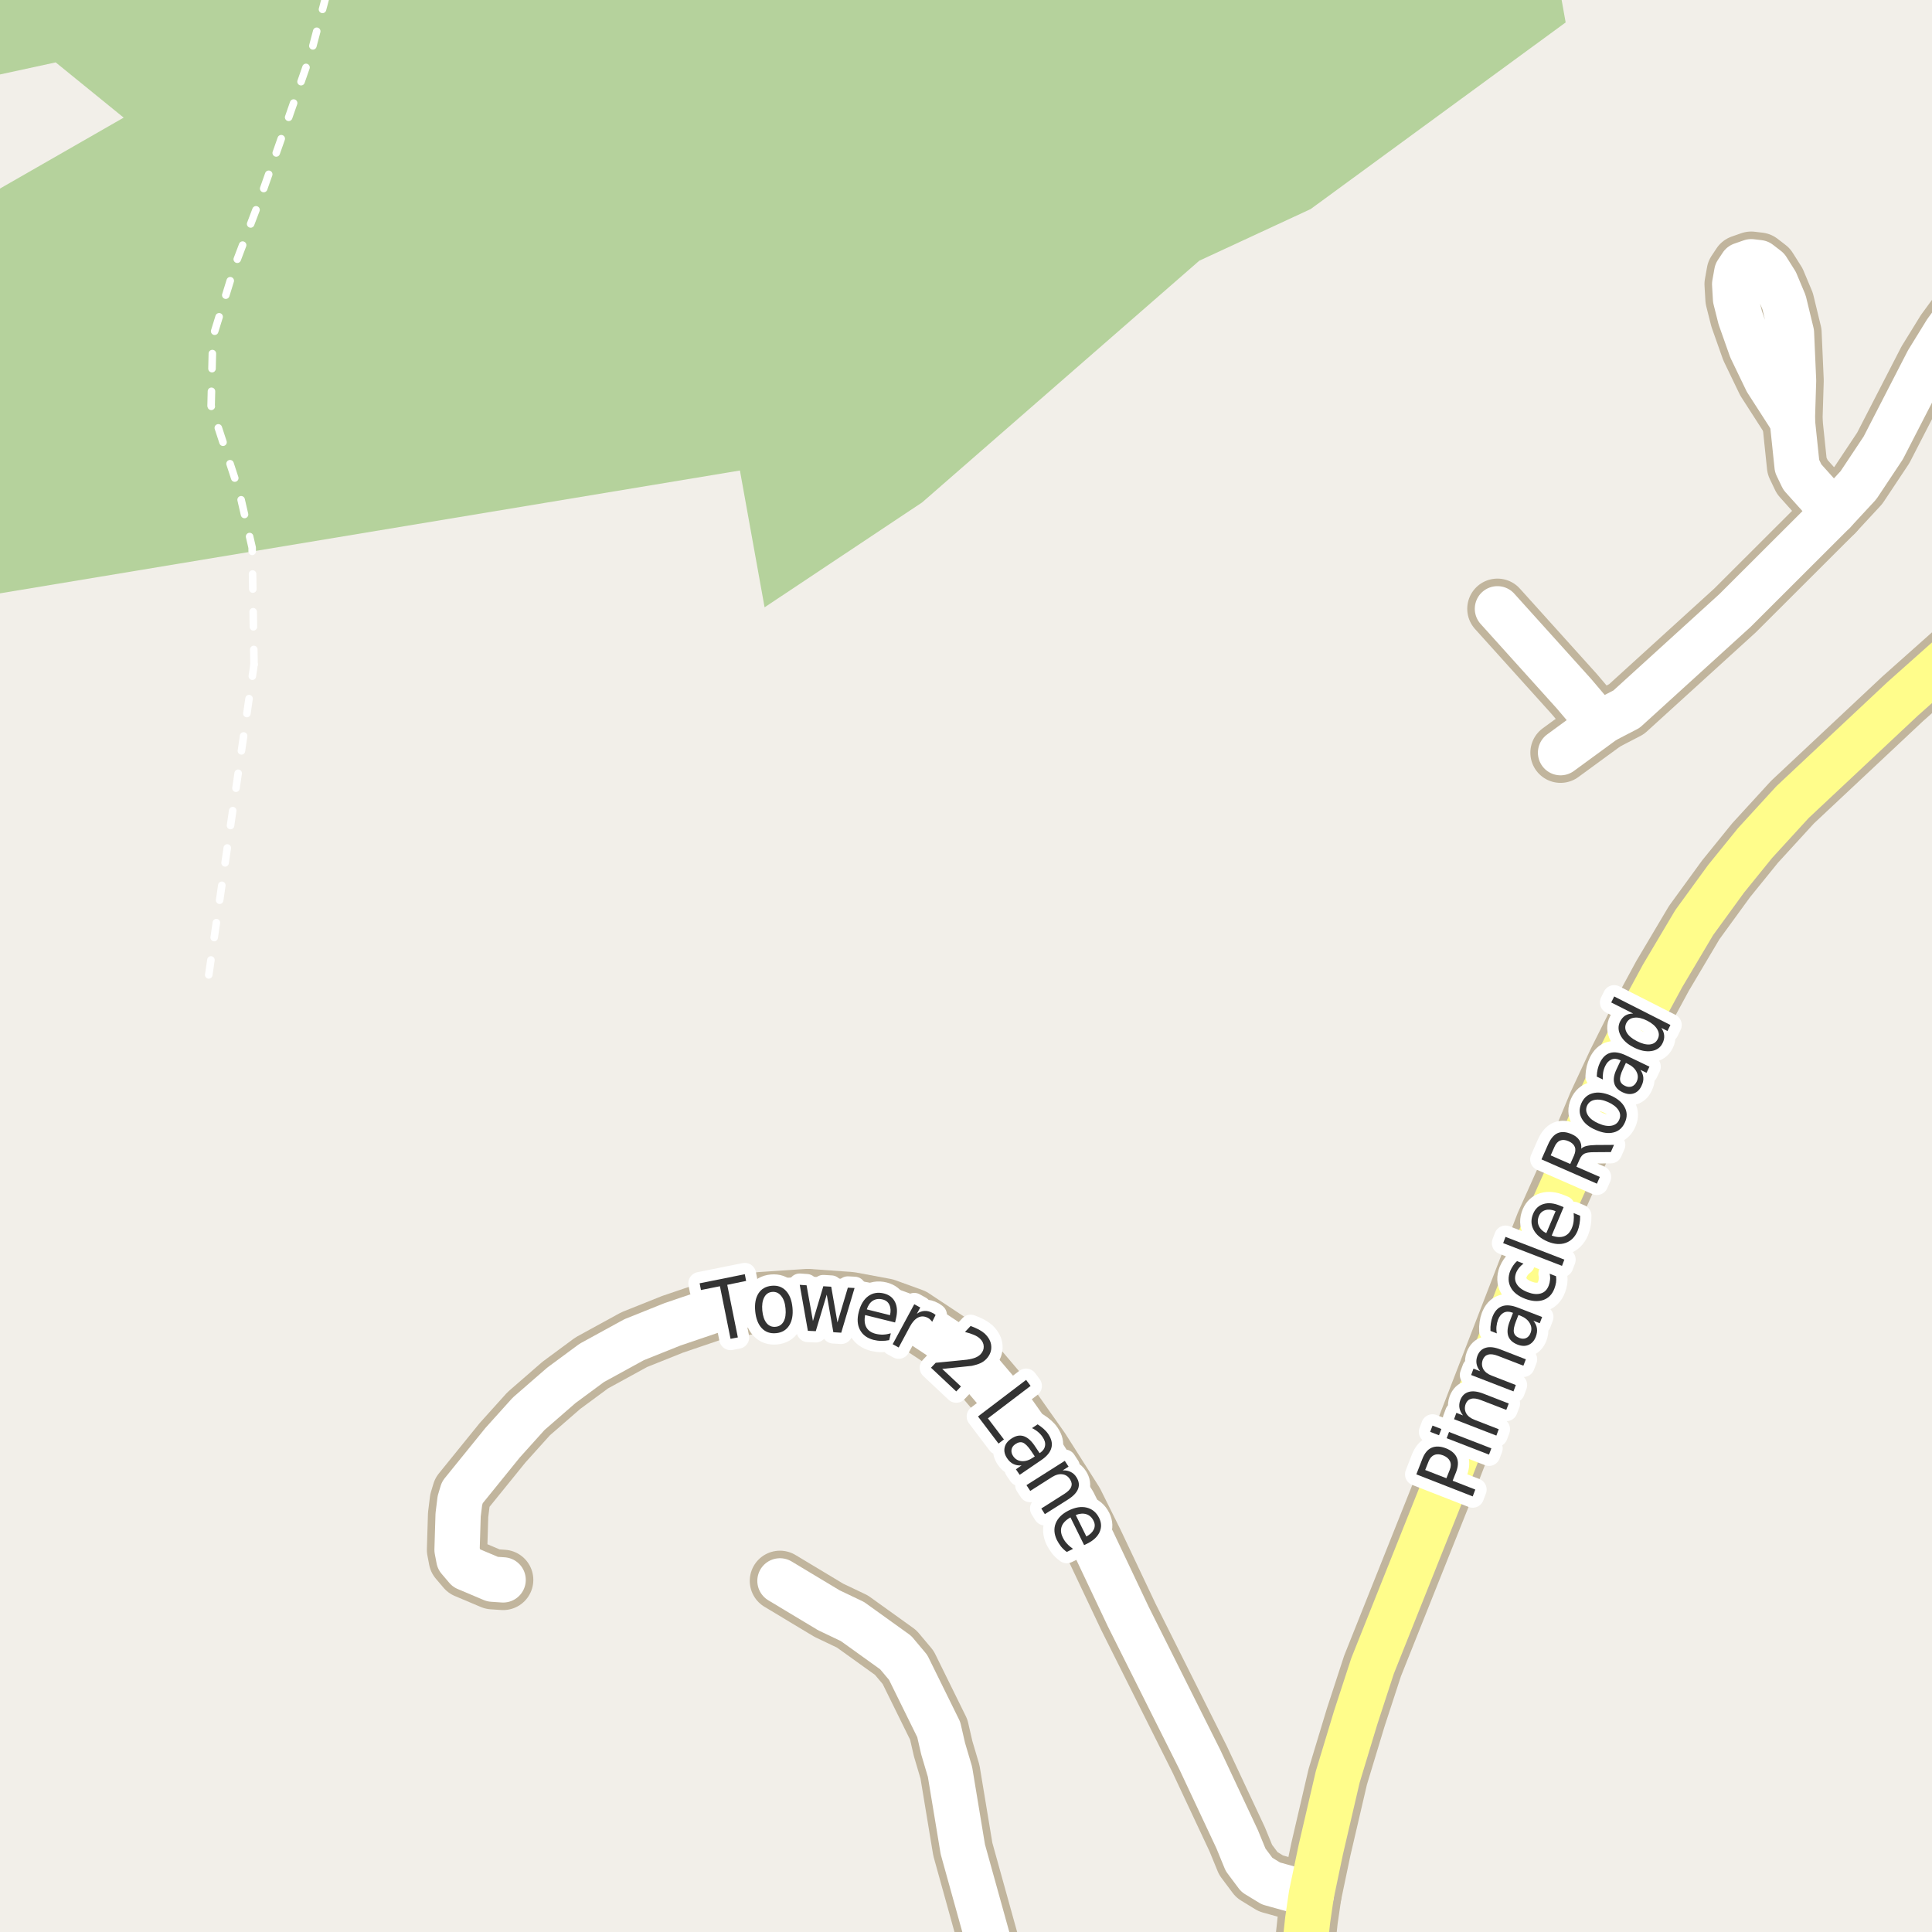<?xml version="1.0" encoding="UTF-8"?>
<svg xmlns="http://www.w3.org/2000/svg" xmlns:xlink="http://www.w3.org/1999/xlink" width="256pt" height="256pt" viewBox="0 0 256 256" version="1.1">
<g id="surface2">
<rect x="0" y="0" width="256" height="256" style="fill:rgb(94.902%,93.725%,91.373%);fill-opacity:1;stroke:none;"/>
<path style=" stroke:none;fill-rule:evenodd;fill:rgb(70.98%,82.353%,61.176%);fill-opacity:1;" d="M -4 -4 L -4 8.051 L -2.449 10.395 L 7.379 8.266 L 16.387 15.586 L -4 27.277 L -4 79.285 L 98.043 62.344 L 101.312 80.473 L 122.191 66.57 L 158.914 34.543 L 173.668 27.703 L 207.457 2.973 L 206.211 -4 L 260 -4 Z M -4 -4 "/>
<path style="fill:none;stroke-width:1;stroke-linecap:round;stroke-linejoin:round;stroke:rgb(100%,100%,100%);stroke-opacity:1;stroke-dasharray:2,3;stroke-miterlimit:10;" d="M 27.66 129.18 L 33.66 88.055 "/>
<path style="fill:none;stroke-width:1;stroke-linecap:round;stroke-linejoin:round;stroke:rgb(100%,100%,100%);stroke-opacity:1;stroke-dasharray:2,3;stroke-miterlimit:10;" d="M 33.66 88.055 L 33.41 72.555 L 31.723 65.238 L 27.973 53.773 L 28.191 44.711 L 31.16 35.086 L 34.254 26.93 L 37.129 18.77 L 41.191 7.082 L 43.59 -2 "/>
<path style="fill:none;stroke-width:8;stroke-linecap:round;stroke-linejoin:round;stroke:rgb(75.686%,70.98%,61.569%);stroke-opacity:1;stroke-miterlimit:10;" d="M 242.969 67.84 L 238.82 63.215 L 238.121 61.758 L 237.492 55.742 "/>
<path style="fill:none;stroke-width:8;stroke-linecap:round;stroke-linejoin:round;stroke:rgb(75.686%,70.98%,61.569%);stroke-opacity:1;stroke-miterlimit:10;" d="M 212.586 95.488 L 210.859 94.633 L 208.578 91.941 L 198.418 80.668 "/>
<path style="fill:none;stroke-width:8;stroke-linecap:round;stroke-linejoin:round;stroke:rgb(75.686%,70.98%,61.569%);stroke-opacity:1;stroke-miterlimit:10;" d="M 234.09 50.453 L 237.492 55.742 L 237.656 50.422 L 237.379 44.117 L 236.398 40.062 L 235.281 37.402 L 234.16 35.629 L 233.09 34.805 L 232.043 34.68 L 230.781 35.121 L 230.129 36.105 L 229.852 37.656 L 229.969 39.621 L 230.598 42.121 L 232.043 46.207 L 234.09 50.453 "/>
<path style="fill:none;stroke-width:8;stroke-linecap:round;stroke-linejoin:round;stroke:rgb(75.686%,70.98%,61.569%);stroke-opacity:1;stroke-miterlimit:10;" d="M 206.781 99.734 L 212.586 95.488 L 215.52 93.969 L 229.898 80.891 L 242.969 67.84 L 246.254 64.293 L 249.539 59.352 L 255.438 47.887 L 257.859 43.961 L 264 35.586 "/>
<path style="fill:none;stroke-width:8;stroke-linecap:round;stroke-linejoin:round;stroke:rgb(75.686%,70.98%,61.569%);stroke-opacity:1;stroke-miterlimit:10;" d="M 173.762 251.055 L 168.402 249.566 L 166.539 248.426 L 165.047 246.43 L 163.93 243.707 L 158.969 233.129 L 149.508 214.223 L 144.848 204.375 L 142.234 199.117 L 137.809 192.148 L 133.566 186.133 L 129.492 181.348 L 126.648 178.531 L 120.867 174.699 L 117.281 173.398 L 112.691 172.543 L 107.004 172.133 L 100.828 172.543 L 94.305 173.715 L 89.086 175.488 L 84.027 177.516 L 78.414 180.59 L 74.383 183.566 L 70.047 187.336 L 66.598 191.168 L 61.262 197.754 L 60.938 198.832 L 60.703 200.73 L 60.562 205.355 L 60.797 206.59 L 61.82 207.793 L 65.27 209.25 L 66.668 209.344 "/>
<path style="fill:none;stroke-width:8;stroke-linecap:round;stroke-linejoin:round;stroke:rgb(75.686%,70.98%,61.569%);stroke-opacity:1;stroke-miterlimit:10;" d="M 131.957 264 L 131.984 261.633 L 131.449 258.973 L 127.578 245.035 L 125.879 234.777 L 124.969 231.703 L 124.387 229.172 L 120.332 220.938 L 118.68 218.973 L 112.945 214.855 L 109.824 213.367 L 103.348 209.473 "/>
<path style="fill:none;stroke-width:8;stroke-linecap:round;stroke-linejoin:round;stroke:rgb(75.686%,70.98%,61.569%);stroke-opacity:1;stroke-miterlimit:10;" d="M 172.387 264 L 172.785 258.938 L 173.273 254.41 L 173.762 251.055 L 175.023 245.035 L 177.258 235.441 L 179.637 227.586 L 181.871 220.746 L 191.707 196.105 L 204.801 162.254 L 209.648 151.422 L 211.77 146.32 L 214.355 140.781 L 217.57 134.352 L 220.297 129.316 L 224.492 122.25 L 228.707 116.457 L 232.555 111.707 L 237.516 106.289 L 252.105 92.609 L 264 82.02 "/>
<path style="fill:none;stroke-width:6;stroke-linecap:round;stroke-linejoin:round;stroke:rgb(100%,100%,100%);stroke-opacity:1;stroke-miterlimit:10;" d="M 242.969 67.84 L 238.82 63.215 L 238.121 61.758 L 237.492 55.742 "/>
<path style="fill:none;stroke-width:6;stroke-linecap:round;stroke-linejoin:round;stroke:rgb(100%,100%,100%);stroke-opacity:1;stroke-miterlimit:10;" d="M 212.586 95.488 L 210.859 94.633 L 208.578 91.941 L 198.418 80.668 "/>
<path style="fill:none;stroke-width:6;stroke-linecap:round;stroke-linejoin:round;stroke:rgb(100%,100%,100%);stroke-opacity:1;stroke-miterlimit:10;" d="M 234.09 50.453 L 237.492 55.742 L 237.656 50.422 L 237.379 44.117 L 236.398 40.062 L 235.281 37.402 L 234.16 35.629 L 233.09 34.805 L 232.043 34.68 L 230.781 35.121 L 230.129 36.105 L 229.852 37.656 L 229.969 39.621 L 230.598 42.121 L 232.043 46.207 L 234.09 50.453 "/>
<path style="fill:none;stroke-width:6;stroke-linecap:round;stroke-linejoin:round;stroke:rgb(100%,100%,100%);stroke-opacity:1;stroke-miterlimit:10;" d="M 206.781 99.734 L 212.586 95.488 L 215.52 93.969 L 229.898 80.891 L 242.969 67.84 L 246.254 64.293 L 249.539 59.352 L 255.438 47.887 L 257.859 43.961 L 264 35.586 "/>
<path style="fill:none;stroke-width:6;stroke-linecap:round;stroke-linejoin:round;stroke:rgb(100%,100%,100%);stroke-opacity:1;stroke-miterlimit:10;" d="M 173.762 251.055 L 168.402 249.566 L 166.539 248.426 L 165.047 246.43 L 163.93 243.707 L 158.969 233.129 L 149.508 214.223 L 144.848 204.375 L 142.234 199.117 L 137.809 192.148 L 133.566 186.133 L 129.492 181.348 L 126.648 178.531 L 120.867 174.699 L 117.281 173.398 L 112.691 172.543 L 107.004 172.133 L 100.828 172.543 L 94.305 173.715 L 89.086 175.488 L 84.027 177.516 L 78.414 180.59 L 74.383 183.566 L 70.047 187.336 L 66.598 191.168 L 61.262 197.754 L 60.938 198.832 L 60.703 200.73 L 60.562 205.355 L 60.797 206.59 L 61.82 207.793 L 65.27 209.25 L 66.668 209.344 "/>
<path style="fill:none;stroke-width:6;stroke-linecap:round;stroke-linejoin:round;stroke:rgb(100%,100%,100%);stroke-opacity:1;stroke-miterlimit:10;" d="M 131.957 264 L 131.984 261.633 L 131.449 258.973 L 127.578 245.035 L 125.879 234.777 L 124.969 231.703 L 124.387 229.172 L 120.332 220.938 L 118.68 218.973 L 112.945 214.855 L 109.824 213.367 L 103.348 209.473 "/>
<path style="fill:none;stroke-width:6;stroke-linecap:round;stroke-linejoin:round;stroke:rgb(100%,99.216%,54.51%);stroke-opacity:1;stroke-miterlimit:10;" d="M 172.387 264 L 172.785 258.938 L 173.273 254.41 L 173.762 251.055 L 175.023 245.035 L 177.258 235.441 L 179.637 227.586 L 181.871 220.746 L 191.707 196.105 L 204.801 162.254 L 209.648 151.422 L 211.77 146.32 L 214.355 140.781 L 217.57 134.352 L 220.297 129.316 L 224.492 122.25 L 228.707 116.457 L 232.555 111.707 L 237.516 106.289 L 252.105 92.609 L 264 82.02 "/>
<path style="fill:none;stroke-width:3;stroke-linecap:round;stroke-linejoin:round;stroke:rgb(100%,100%,100%);stroke-opacity:1;stroke-miterlimit:10;" d="M 188.844 194.781 L 191.656 195.875 L 192.109 194.734 C 192.277 194.309 192.281 193.934 192.125 193.609 C 191.969 193.277 191.668 193.023 191.219 192.844 C 190.773 192.668 190.383 192.652 190.047 192.797 C 189.715 192.934 189.465 193.215 189.297 193.641 Z M 187.672 195.359 L 188.469 193.312 C 188.762 192.555 189.172 192.059 189.703 191.828 C 190.234 191.602 190.867 191.625 191.594 191.906 C 192.324 192.199 192.805 192.609 193.031 193.141 C 193.262 193.664 193.23 194.305 192.938 195.062 L 192.484 196.203 L 195.484 197.375 L 195.141 198.281 Z M 191.691 190.57 L 192.004 189.742 L 197.613 191.914 L 197.301 192.742 Z M 189.504 189.727 L 189.816 188.898 L 190.988 189.352 L 190.676 190.18 Z M 196.543 184.66 L 199.918 185.973 L 199.59 186.816 L 196.23 185.52 C 195.699 185.312 195.27 185.254 194.934 185.348 C 194.602 185.434 194.363 185.656 194.215 186.02 C 194.051 186.469 194.07 186.887 194.277 187.27 C 194.488 187.645 194.867 187.938 195.418 188.145 L 198.59 189.379 L 198.277 190.223 L 192.668 188.051 L 192.98 187.207 L 193.855 187.551 C 193.598 187.219 193.441 186.891 193.387 186.566 C 193.324 186.234 193.363 185.887 193.496 185.52 C 193.715 184.949 194.086 184.59 194.605 184.441 C 195.117 184.285 195.762 184.359 196.543 184.66 Z M 198.809 178.805 L 202.184 180.117 L 201.855 180.961 L 198.496 179.664 C 197.965 179.457 197.535 179.398 197.199 179.492 C 196.867 179.578 196.629 179.801 196.48 180.164 C 196.316 180.613 196.336 181.031 196.543 181.414 C 196.754 181.789 197.133 182.082 197.684 182.289 L 200.855 183.523 L 200.543 184.367 L 194.934 182.195 L 195.246 181.352 L 196.121 181.695 C 195.863 181.363 195.707 181.035 195.652 180.711 C 195.59 180.379 195.629 180.031 195.762 179.664 C 195.98 179.094 196.352 178.734 196.871 178.586 C 197.383 178.43 198.027 178.504 198.809 178.805 Z M 200.871 175.086 C 200.613 175.754 200.523 176.25 200.605 176.57 C 200.68 176.895 200.918 177.133 201.324 177.289 C 201.648 177.414 201.945 177.422 202.215 177.305 C 202.484 177.18 202.684 176.953 202.809 176.617 C 202.984 176.16 202.941 175.723 202.684 175.305 C 202.434 174.879 202.012 174.551 201.418 174.32 L 201.199 174.242 Z M 201.137 173.273 L 204.34 174.508 L 204.027 175.336 L 203.184 175.008 C 203.453 175.344 203.609 175.68 203.652 176.023 C 203.703 176.367 203.652 176.742 203.496 177.148 C 203.285 177.672 202.965 178.023 202.527 178.211 C 202.102 178.391 201.617 178.375 201.074 178.164 C 200.441 177.914 200.035 177.539 199.855 177.039 C 199.68 176.531 199.738 175.895 200.027 175.133 L 200.48 173.961 L 200.402 173.93 C 199.977 173.766 199.598 173.766 199.262 173.93 C 198.93 174.098 198.676 174.41 198.496 174.867 C 198.395 175.148 198.324 175.445 198.293 175.758 C 198.262 176.062 198.277 176.367 198.34 176.68 L 197.496 176.352 C 197.477 175.988 197.492 175.656 197.543 175.352 C 197.586 175.039 197.66 174.75 197.762 174.477 C 198.043 173.75 198.465 173.285 199.027 173.086 C 199.582 172.879 200.285 172.941 201.137 173.273 Z M 201.012 167.105 L 201.871 167.434 C 201.645 167.602 201.445 167.789 201.277 167.996 C 201.113 168.207 200.98 168.43 200.887 168.668 C 200.68 169.223 200.711 169.715 200.98 170.152 C 201.242 170.59 201.715 170.945 202.402 171.215 C 203.082 171.477 203.668 171.535 204.168 171.387 C 204.66 171.242 205.004 170.895 205.215 170.34 C 205.309 170.102 205.363 169.852 205.387 169.59 C 205.418 169.332 205.402 169.059 205.34 168.777 L 206.184 169.105 C 206.223 169.379 206.223 169.652 206.184 169.934 C 206.141 170.207 206.066 170.477 205.965 170.746 C 205.672 171.52 205.176 172.023 204.48 172.262 C 203.785 172.492 202.98 172.434 202.074 172.09 C 201.16 171.738 200.527 171.238 200.184 170.59 C 199.832 169.934 199.805 169.211 200.105 168.418 C 200.211 168.168 200.34 167.93 200.496 167.699 C 200.645 167.473 200.816 167.273 201.012 167.105 Z M 199.176 164.719 L 199.488 163.891 L 207.285 166.906 L 206.973 167.734 Z M 206.734 159.766 L 207.188 159.953 L 205.609 163.719 C 206.246 163.949 206.793 163.98 207.25 163.812 C 207.695 163.648 208.035 163.293 208.266 162.75 C 208.398 162.438 208.484 162.121 208.516 161.797 C 208.555 161.465 208.555 161.109 208.516 160.734 L 209.375 161.094 C 209.383 161.461 209.359 161.812 209.297 162.156 C 209.242 162.492 209.156 162.812 209.031 163.125 C 208.688 163.918 208.164 164.438 207.469 164.688 C 206.762 164.938 205.965 164.883 205.078 164.516 C 204.172 164.133 203.547 163.605 203.203 162.938 C 202.852 162.273 202.836 161.562 203.156 160.812 C 203.438 160.148 203.902 159.719 204.547 159.531 C 205.184 159.344 205.914 159.422 206.734 159.766 Z M 206.125 160.484 C 205.625 160.277 205.18 160.23 204.781 160.344 C 204.375 160.461 204.09 160.715 203.922 161.109 C 203.727 161.57 203.715 162 203.891 162.406 C 204.059 162.812 204.391 163.148 204.891 163.406 Z M 209.52 152.203 C 209.688 152.039 209.926 151.918 210.238 151.844 C 210.551 151.773 210.957 151.73 211.457 151.719 L 213.863 151.703 L 213.441 152.656 L 211.176 152.672 C 210.594 152.672 210.176 152.742 209.926 152.875 C 209.676 153.012 209.473 153.258 209.316 153.609 L 208.879 154.594 L 211.988 155.953 L 211.598 156.844 L 204.254 153.625 L 205.145 151.609 C 205.48 150.852 205.902 150.359 206.41 150.141 C 206.922 149.922 207.535 149.969 208.254 150.281 C 208.715 150.48 209.051 150.746 209.27 151.078 C 209.488 151.402 209.574 151.777 209.52 152.203 Z M 205.473 153.094 L 208.066 154.234 L 208.566 153.109 C 208.754 152.672 208.793 152.297 208.676 151.984 C 208.551 151.664 208.277 151.406 207.848 151.219 C 207.422 151.031 207.051 151 206.738 151.125 C 206.418 151.25 206.16 151.531 205.973 151.969 Z M 210.289 146.52 C 210.102 146.957 210.148 147.391 210.43 147.816 C 210.703 148.234 211.164 148.582 211.82 148.863 C 212.477 149.156 213.051 149.254 213.539 149.16 C 214.027 149.066 214.367 148.801 214.555 148.363 C 214.75 147.926 214.715 147.5 214.445 147.082 C 214.172 146.668 213.711 146.312 213.055 146.02 C 212.398 145.738 211.828 145.645 211.336 145.738 C 210.836 145.824 210.488 146.082 210.289 146.52 Z M 209.539 146.191 C 209.852 145.484 210.352 145.043 211.039 144.863 C 211.727 144.676 212.523 144.777 213.43 145.16 C 214.324 145.559 214.938 146.074 215.273 146.707 C 215.617 147.332 215.633 148 215.32 148.707 C 215.008 149.426 214.508 149.875 213.82 150.051 C 213.133 150.23 212.344 150.121 211.445 149.723 C 210.539 149.34 209.922 148.832 209.586 148.207 C 209.242 147.582 209.227 146.91 209.539 146.191 Z M 215.062 141.637 C 214.75 142.293 214.621 142.789 214.672 143.121 C 214.715 143.445 214.934 143.699 215.328 143.887 C 215.641 144.035 215.938 144.059 216.219 143.965 C 216.488 143.863 216.703 143.652 216.859 143.34 C 217.078 142.883 217.07 142.441 216.844 142.012 C 216.625 141.574 216.23 141.223 215.656 140.949 L 215.438 140.84 Z M 215.469 139.855 L 218.562 141.34 L 218.172 142.152 L 217.359 141.762 C 217.598 142.105 217.727 142.449 217.75 142.793 C 217.781 143.137 217.695 143.508 217.5 143.902 C 217.27 144.402 216.926 144.73 216.469 144.887 C 216.012 145.035 215.523 144.98 215 144.73 C 214.387 144.441 214.016 144.035 213.891 143.512 C 213.758 142.992 213.867 142.367 214.219 141.637 L 214.75 140.512 L 214.656 140.465 C 214.25 140.27 213.875 140.242 213.531 140.387 C 213.188 140.523 212.914 140.809 212.703 141.246 C 212.57 141.52 212.477 141.809 212.422 142.121 C 212.371 142.426 212.359 142.73 212.391 143.043 L 211.578 142.652 C 211.59 142.277 211.633 141.945 211.703 141.652 C 211.777 141.352 211.875 141.07 212 140.809 C 212.344 140.102 212.805 139.668 213.375 139.512 C 213.938 139.348 214.637 139.461 215.469 139.855 Z M 216.402 134.301 L 213.496 132.832 L 213.887 132.035 L 221.34 135.816 L 220.949 136.613 L 220.137 136.207 C 220.363 136.543 220.488 136.875 220.512 137.207 C 220.543 137.543 220.469 137.887 220.293 138.238 C 220 138.824 219.504 139.168 218.809 139.27 C 218.102 139.375 217.324 139.215 216.48 138.785 C 215.637 138.359 215.055 137.828 214.73 137.191 C 214.398 136.559 214.379 135.949 214.668 135.363 C 214.848 135.012 215.074 134.746 215.355 134.566 C 215.637 134.391 215.988 134.301 216.402 134.301 Z M 216.902 137.957 C 217.551 138.293 218.117 138.438 218.605 138.395 C 219.094 138.344 219.441 138.109 219.652 137.691 C 219.871 137.266 219.855 136.84 219.605 136.41 C 219.363 135.973 218.922 135.59 218.277 135.254 C 217.621 134.922 217.051 134.785 216.559 134.848 C 216.07 134.902 215.715 135.141 215.496 135.566 C 215.289 135.984 215.309 136.406 215.559 136.832 C 215.801 137.25 216.246 137.625 216.902 137.957 Z M 216.902 137.957 "/>
<path style=" stroke:none;fill-rule:evenodd;fill:rgb(20%,20%,20%);fill-opacity:1;" d="M 188.844 194.781 L 191.656 195.875 L 192.109 194.734 C 192.277 194.309 192.281 193.934 192.125 193.609 C 191.969 193.277 191.668 193.023 191.219 192.844 C 190.773 192.668 190.383 192.652 190.047 192.797 C 189.715 192.934 189.465 193.215 189.297 193.641 Z M 187.672 195.359 L 188.469 193.312 C 188.762 192.555 189.172 192.059 189.703 191.828 C 190.234 191.602 190.867 191.625 191.594 191.906 C 192.324 192.199 192.805 192.609 193.031 193.141 C 193.262 193.664 193.23 194.305 192.938 195.062 L 192.484 196.203 L 195.484 197.375 L 195.141 198.281 Z M 191.691 190.57 L 192.004 189.742 L 197.613 191.914 L 197.301 192.742 Z M 189.504 189.727 L 189.816 188.898 L 190.988 189.352 L 190.676 190.18 Z M 196.543 184.66 L 199.918 185.973 L 199.59 186.816 L 196.23 185.52 C 195.699 185.312 195.27 185.254 194.934 185.348 C 194.602 185.434 194.363 185.656 194.215 186.02 C 194.051 186.469 194.07 186.887 194.277 187.27 C 194.488 187.645 194.867 187.938 195.418 188.145 L 198.59 189.379 L 198.277 190.223 L 192.668 188.051 L 192.98 187.207 L 193.855 187.551 C 193.598 187.219 193.441 186.891 193.387 186.566 C 193.324 186.234 193.363 185.887 193.496 185.52 C 193.715 184.949 194.086 184.59 194.605 184.441 C 195.117 184.285 195.762 184.359 196.543 184.66 Z M 198.809 178.805 L 202.184 180.117 L 201.855 180.961 L 198.496 179.664 C 197.965 179.457 197.535 179.398 197.199 179.492 C 196.867 179.578 196.629 179.801 196.48 180.164 C 196.316 180.613 196.336 181.031 196.543 181.414 C 196.754 181.789 197.133 182.082 197.684 182.289 L 200.855 183.523 L 200.543 184.367 L 194.934 182.195 L 195.246 181.352 L 196.121 181.695 C 195.863 181.363 195.707 181.035 195.652 180.711 C 195.59 180.379 195.629 180.031 195.762 179.664 C 195.98 179.094 196.352 178.734 196.871 178.586 C 197.383 178.43 198.027 178.504 198.809 178.805 Z M 200.871 175.086 C 200.613 175.754 200.523 176.25 200.605 176.57 C 200.68 176.895 200.918 177.133 201.324 177.289 C 201.648 177.414 201.945 177.422 202.215 177.305 C 202.484 177.18 202.684 176.953 202.809 176.617 C 202.984 176.16 202.941 175.723 202.684 175.305 C 202.434 174.879 202.012 174.551 201.418 174.32 L 201.199 174.242 Z M 201.137 173.273 L 204.34 174.508 L 204.027 175.336 L 203.184 175.008 C 203.453 175.344 203.609 175.68 203.652 176.023 C 203.703 176.367 203.652 176.742 203.496 177.148 C 203.285 177.672 202.965 178.023 202.527 178.211 C 202.102 178.391 201.617 178.375 201.074 178.164 C 200.441 177.914 200.035 177.539 199.855 177.039 C 199.68 176.531 199.738 175.895 200.027 175.133 L 200.48 173.961 L 200.402 173.93 C 199.977 173.766 199.598 173.766 199.262 173.93 C 198.93 174.098 198.676 174.41 198.496 174.867 C 198.395 175.148 198.324 175.445 198.293 175.758 C 198.262 176.062 198.277 176.367 198.34 176.68 L 197.496 176.352 C 197.477 175.988 197.492 175.656 197.543 175.352 C 197.586 175.039 197.66 174.75 197.762 174.477 C 198.043 173.75 198.465 173.285 199.027 173.086 C 199.582 172.879 200.285 172.941 201.137 173.273 Z M 201.012 167.105 L 201.871 167.434 C 201.645 167.602 201.445 167.789 201.277 167.996 C 201.113 168.207 200.98 168.43 200.887 168.668 C 200.68 169.223 200.711 169.715 200.98 170.152 C 201.242 170.59 201.715 170.945 202.402 171.215 C 203.082 171.477 203.668 171.535 204.168 171.387 C 204.66 171.242 205.004 170.895 205.215 170.34 C 205.309 170.102 205.363 169.852 205.387 169.59 C 205.418 169.332 205.402 169.059 205.34 168.777 L 206.184 169.105 C 206.223 169.379 206.223 169.652 206.184 169.934 C 206.141 170.207 206.066 170.477 205.965 170.746 C 205.672 171.52 205.176 172.023 204.48 172.262 C 203.785 172.492 202.98 172.434 202.074 172.09 C 201.16 171.738 200.527 171.238 200.184 170.59 C 199.832 169.934 199.805 169.211 200.105 168.418 C 200.211 168.168 200.34 167.93 200.496 167.699 C 200.645 167.473 200.816 167.273 201.012 167.105 Z M 199.176 164.719 L 199.488 163.891 L 207.285 166.906 L 206.973 167.734 Z M 206.734 159.766 L 207.188 159.953 L 205.609 163.719 C 206.246 163.949 206.793 163.98 207.25 163.812 C 207.695 163.648 208.035 163.293 208.266 162.75 C 208.398 162.438 208.484 162.121 208.516 161.797 C 208.555 161.465 208.555 161.109 208.516 160.734 L 209.375 161.094 C 209.383 161.461 209.359 161.812 209.297 162.156 C 209.242 162.492 209.156 162.812 209.031 163.125 C 208.688 163.918 208.164 164.438 207.469 164.688 C 206.762 164.938 205.965 164.883 205.078 164.516 C 204.172 164.133 203.547 163.605 203.203 162.938 C 202.852 162.273 202.836 161.562 203.156 160.812 C 203.438 160.148 203.902 159.719 204.547 159.531 C 205.184 159.344 205.914 159.422 206.734 159.766 Z M 206.125 160.484 C 205.625 160.277 205.18 160.23 204.781 160.344 C 204.375 160.461 204.09 160.715 203.922 161.109 C 203.727 161.57 203.715 162 203.891 162.406 C 204.059 162.812 204.391 163.148 204.891 163.406 Z M 209.52 152.203 C 209.688 152.039 209.926 151.918 210.238 151.844 C 210.551 151.773 210.957 151.73 211.457 151.719 L 213.863 151.703 L 213.441 152.656 L 211.176 152.672 C 210.594 152.672 210.176 152.742 209.926 152.875 C 209.676 153.012 209.473 153.258 209.316 153.609 L 208.879 154.594 L 211.988 155.953 L 211.598 156.844 L 204.254 153.625 L 205.145 151.609 C 205.48 150.852 205.902 150.359 206.41 150.141 C 206.922 149.922 207.535 149.969 208.254 150.281 C 208.715 150.48 209.051 150.746 209.27 151.078 C 209.488 151.402 209.574 151.777 209.52 152.203 Z M 205.473 153.094 L 208.066 154.234 L 208.566 153.109 C 208.754 152.672 208.793 152.297 208.676 151.984 C 208.551 151.664 208.277 151.406 207.848 151.219 C 207.422 151.031 207.051 151 206.738 151.125 C 206.418 151.25 206.16 151.531 205.973 151.969 Z M 210.289 146.52 C 210.102 146.957 210.148 147.391 210.43 147.816 C 210.703 148.234 211.164 148.582 211.82 148.863 C 212.477 149.156 213.051 149.254 213.539 149.16 C 214.027 149.066 214.367 148.801 214.555 148.363 C 214.75 147.926 214.715 147.5 214.445 147.082 C 214.172 146.668 213.711 146.312 213.055 146.02 C 212.398 145.738 211.828 145.645 211.336 145.738 C 210.836 145.824 210.488 146.082 210.289 146.52 Z M 209.539 146.191 C 209.852 145.484 210.352 145.043 211.039 144.863 C 211.727 144.676 212.523 144.777 213.43 145.16 C 214.324 145.559 214.938 146.074 215.273 146.707 C 215.617 147.332 215.633 148 215.32 148.707 C 215.008 149.426 214.508 149.875 213.82 150.051 C 213.133 150.23 212.344 150.121 211.445 149.723 C 210.539 149.34 209.922 148.832 209.586 148.207 C 209.242 147.582 209.227 146.91 209.539 146.191 Z M 215.062 141.637 C 214.75 142.293 214.621 142.789 214.672 143.121 C 214.715 143.445 214.934 143.699 215.328 143.887 C 215.641 144.035 215.938 144.059 216.219 143.965 C 216.488 143.863 216.703 143.652 216.859 143.34 C 217.078 142.883 217.07 142.441 216.844 142.012 C 216.625 141.574 216.23 141.223 215.656 140.949 L 215.438 140.84 Z M 215.469 139.855 L 218.562 141.34 L 218.172 142.152 L 217.359 141.762 C 217.598 142.105 217.727 142.449 217.75 142.793 C 217.781 143.137 217.695 143.508 217.5 143.902 C 217.27 144.402 216.926 144.73 216.469 144.887 C 216.012 145.035 215.523 144.98 215 144.73 C 214.387 144.441 214.016 144.035 213.891 143.512 C 213.758 142.992 213.867 142.367 214.219 141.637 L 214.75 140.512 L 214.656 140.465 C 214.25 140.27 213.875 140.242 213.531 140.387 C 213.188 140.523 212.914 140.809 212.703 141.246 C 212.57 141.52 212.477 141.809 212.422 142.121 C 212.371 142.426 212.359 142.73 212.391 143.043 L 211.578 142.652 C 211.59 142.277 211.633 141.945 211.703 141.652 C 211.777 141.352 211.875 141.07 212 140.809 C 212.344 140.102 212.805 139.668 213.375 139.512 C 213.938 139.348 214.637 139.461 215.469 139.855 Z M 216.402 134.301 L 213.496 132.832 L 213.887 132.035 L 221.34 135.816 L 220.949 136.613 L 220.137 136.207 C 220.363 136.543 220.488 136.875 220.512 137.207 C 220.543 137.543 220.469 137.887 220.293 138.238 C 220 138.824 219.504 139.168 218.809 139.27 C 218.102 139.375 217.324 139.215 216.48 138.785 C 215.637 138.359 215.055 137.828 214.73 137.191 C 214.398 136.559 214.379 135.949 214.668 135.363 C 214.848 135.012 215.074 134.746 215.355 134.566 C 215.637 134.391 215.988 134.301 216.402 134.301 Z M 216.902 137.957 C 217.551 138.293 218.117 138.438 218.605 138.395 C 219.094 138.344 219.441 138.109 219.652 137.691 C 219.871 137.266 219.855 136.84 219.605 136.41 C 219.363 135.973 218.922 135.59 218.277 135.254 C 217.621 134.922 217.051 134.785 216.559 134.848 C 216.07 134.902 215.715 135.141 215.496 135.566 C 215.289 135.984 215.309 136.406 215.559 136.832 C 215.801 137.25 216.246 137.625 216.902 137.957 Z M 216.902 137.957 "/>
<path style="fill:none;stroke-width:3;stroke-linecap:round;stroke-linejoin:round;stroke:rgb(100%,100%,100%);stroke-opacity:1;stroke-miterlimit:10;" d="M 92.707 170.043 L 98.691 168.84 L 98.863 169.73 L 96.363 170.246 L 97.77 177.215 L 96.801 177.402 L 95.395 170.434 L 92.879 170.934 Z M 102.32 171.184 C 101.84 171.227 101.484 171.473 101.258 171.918 C 101.027 172.355 100.945 172.934 101.008 173.652 C 101.078 174.371 101.266 174.926 101.57 175.309 C 101.883 175.684 102.277 175.852 102.758 175.809 C 103.234 175.77 103.594 175.535 103.836 175.105 C 104.074 174.668 104.156 174.09 104.086 173.371 C 104.023 172.652 103.828 172.102 103.508 171.715 C 103.195 171.32 102.797 171.145 102.32 171.184 Z M 102.258 170.371 C 103.027 170.301 103.652 170.52 104.133 171.027 C 104.621 171.539 104.914 172.289 105.008 173.277 C 105.102 174.246 104.953 175.035 104.57 175.637 C 104.184 176.242 103.605 176.582 102.836 176.652 C 102.055 176.727 101.418 176.504 100.93 175.98 C 100.449 175.461 100.164 174.715 100.07 173.746 C 99.977 172.758 100.121 171.965 100.508 171.371 C 100.891 170.777 101.477 170.445 102.258 170.371 Z M 105.969 170.246 L 106.875 170.309 L 107.719 175.043 L 109.094 170.434 L 110.141 170.496 L 110.969 175.23 L 112.344 170.621 L 113.234 170.668 L 111.469 176.59 L 110.422 176.527 L 109.547 171.543 L 108.094 176.387 L 107.047 176.34 Z M 118.711 174.766 L 118.602 175.234 L 114.633 174.25 C 114.508 174.918 114.562 175.465 114.805 175.891 C 115.043 176.309 115.449 176.586 116.023 176.734 C 116.355 176.816 116.684 176.852 117.008 176.844 C 117.34 176.832 117.684 176.773 118.039 176.672 L 117.82 177.578 C 117.465 177.648 117.117 177.68 116.773 177.672 C 116.438 177.672 116.105 177.629 115.773 177.547 C 114.93 177.336 114.324 176.898 113.961 176.234 C 113.605 175.57 113.547 174.773 113.789 173.844 C 114.027 172.887 114.445 172.188 115.039 171.75 C 115.641 171.312 116.34 171.195 117.133 171.391 C 117.84 171.57 118.336 171.961 118.617 172.562 C 118.898 173.168 118.93 173.902 118.711 174.766 Z M 117.93 174.266 C 118.055 173.734 118.027 173.281 117.852 172.906 C 117.684 172.531 117.387 172.293 116.961 172.188 C 116.469 172.062 116.039 172.117 115.664 172.344 C 115.297 172.574 115.027 172.961 114.852 173.5 Z M 123.52 175.145 C 123.445 175.043 123.363 174.949 123.27 174.863 C 123.184 174.77 123.082 174.691 122.957 174.629 C 122.508 174.391 122.082 174.371 121.676 174.566 C 121.27 174.766 120.902 175.16 120.582 175.754 L 119.082 178.551 L 118.285 178.113 L 121.145 172.816 L 121.941 173.254 L 121.488 174.082 C 121.832 173.844 122.176 173.719 122.52 173.707 C 122.863 173.688 123.223 173.781 123.598 173.988 C 123.66 174.012 123.723 174.047 123.785 174.098 C 123.848 174.141 123.91 174.188 123.973 174.238 Z M 124.848 181.387 L 127.332 183.715 L 126.707 184.371 L 123.363 181.23 L 123.988 180.574 C 124.551 180.512 125.305 180.441 126.254 180.355 C 127.211 180.262 127.824 180.199 128.098 180.168 C 128.598 180.098 128.98 180.004 129.254 179.887 C 129.535 179.773 129.762 179.621 129.941 179.434 C 130.23 179.121 130.367 178.777 130.348 178.402 C 130.336 178.027 130.176 177.691 129.863 177.387 C 129.645 177.18 129.367 177.008 129.035 176.871 C 128.699 176.727 128.309 176.602 127.863 176.496 L 128.613 175.699 C 129.02 175.848 129.379 176.004 129.691 176.168 C 130.004 176.336 130.262 176.512 130.473 176.699 C 131.023 177.223 131.316 177.785 131.348 178.387 C 131.387 178.992 131.176 179.551 130.707 180.059 C 130.477 180.301 130.215 180.488 129.926 180.621 C 129.645 180.754 129.262 180.875 128.785 180.98 C 128.648 181 128.254 181.043 127.598 181.105 C 126.949 181.168 126.035 181.262 124.848 181.387 Z M 135.965 182.844 L 136.559 183.641 L 130.902 187.938 L 133.027 190.734 L 132.309 191.281 L 129.59 187.688 Z M 136.613 192.234 C 136.207 191.641 135.848 191.281 135.535 191.156 C 135.23 191.043 134.898 191.109 134.535 191.359 C 134.254 191.547 134.086 191.785 134.035 192.078 C 133.98 192.367 134.055 192.66 134.254 192.953 C 134.535 193.359 134.918 193.578 135.41 193.609 C 135.898 193.641 136.402 193.473 136.926 193.109 L 137.113 192.984 Z M 137.957 193.484 L 135.113 195.422 L 134.613 194.688 L 135.363 194.172 C 134.945 194.203 134.582 194.141 134.27 193.984 C 133.957 193.836 133.68 193.582 133.441 193.219 C 133.129 192.758 133.02 192.297 133.113 191.828 C 133.207 191.359 133.496 190.965 133.988 190.641 C 134.539 190.258 135.07 190.137 135.582 190.281 C 136.102 190.43 136.59 190.836 137.051 191.5 L 137.754 192.547 L 137.832 192.5 C 138.207 192.238 138.418 191.926 138.473 191.562 C 138.535 191.195 138.426 190.812 138.145 190.406 C 137.977 190.156 137.773 189.934 137.535 189.734 C 137.305 189.539 137.039 189.371 136.738 189.234 L 137.488 188.734 C 137.801 188.934 138.07 189.137 138.301 189.344 C 138.527 189.543 138.727 189.766 138.895 190.016 C 139.332 190.664 139.473 191.27 139.316 191.844 C 139.168 192.426 138.715 192.973 137.957 193.484 Z M 141.512 198.695 L 138.449 200.633 L 137.98 199.883 L 141.012 197.961 C 141.5 197.656 141.809 197.344 141.934 197.023 C 142.059 196.699 142.012 196.371 141.793 196.039 C 141.543 195.633 141.203 195.406 140.777 195.352 C 140.348 195.289 139.887 195.414 139.387 195.727 L 136.512 197.555 L 136.012 196.789 L 141.09 193.57 L 141.59 194.336 L 140.809 194.836 C 141.215 194.816 141.566 194.883 141.871 195.039 C 142.184 195.188 142.438 195.422 142.637 195.742 C 142.969 196.262 143.043 196.773 142.855 197.273 C 142.668 197.773 142.219 198.246 141.512 198.695 Z M 144.074 204.531 L 143.652 204.734 L 141.84 201.062 C 141.234 201.406 140.848 201.801 140.684 202.25 C 140.516 202.707 140.562 203.195 140.824 203.719 C 140.969 204.031 141.156 204.305 141.387 204.547 C 141.613 204.797 141.879 205.023 142.184 205.234 L 141.355 205.641 C 141.062 205.43 140.809 205.191 140.59 204.922 C 140.379 204.648 140.199 204.363 140.043 204.062 C 139.668 203.281 139.613 202.539 139.887 201.844 C 140.168 201.145 140.734 200.586 141.59 200.156 C 142.473 199.719 143.277 199.59 143.996 199.766 C 144.723 199.945 145.27 200.398 145.637 201.125 C 145.957 201.77 145.98 202.398 145.699 203.016 C 145.418 203.629 144.875 204.133 144.074 204.531 Z M 143.949 203.594 C 144.426 203.344 144.754 203.031 144.934 202.656 C 145.109 202.281 145.098 201.898 144.902 201.516 C 144.684 201.066 144.363 200.777 143.949 200.641 C 143.531 200.508 143.062 200.543 142.543 200.75 Z M 143.949 203.594 "/>
<path style=" stroke:none;fill-rule:evenodd;fill:rgb(20%,20%,20%);fill-opacity:1;" d="M 92.707 170.043 L 98.691 168.84 L 98.863 169.73 L 96.363 170.246 L 97.77 177.215 L 96.801 177.402 L 95.395 170.434 L 92.879 170.934 Z M 102.32 171.184 C 101.84 171.227 101.484 171.473 101.258 171.918 C 101.027 172.355 100.945 172.934 101.008 173.652 C 101.078 174.371 101.266 174.926 101.57 175.309 C 101.883 175.684 102.277 175.852 102.758 175.809 C 103.234 175.77 103.594 175.535 103.836 175.105 C 104.074 174.668 104.156 174.09 104.086 173.371 C 104.023 172.652 103.828 172.102 103.508 171.715 C 103.195 171.32 102.797 171.145 102.32 171.184 Z M 102.258 170.371 C 103.027 170.301 103.652 170.52 104.133 171.027 C 104.621 171.539 104.914 172.289 105.008 173.277 C 105.102 174.246 104.953 175.035 104.57 175.637 C 104.184 176.242 103.605 176.582 102.836 176.652 C 102.055 176.727 101.418 176.504 100.93 175.98 C 100.449 175.461 100.164 174.715 100.07 173.746 C 99.977 172.758 100.121 171.965 100.508 171.371 C 100.891 170.777 101.477 170.445 102.258 170.371 Z M 105.969 170.246 L 106.875 170.309 L 107.719 175.043 L 109.094 170.434 L 110.141 170.496 L 110.969 175.23 L 112.344 170.621 L 113.234 170.668 L 111.469 176.59 L 110.422 176.527 L 109.547 171.543 L 108.094 176.387 L 107.047 176.34 Z M 118.711 174.766 L 118.602 175.234 L 114.633 174.25 C 114.508 174.918 114.562 175.465 114.805 175.891 C 115.043 176.309 115.449 176.586 116.023 176.734 C 116.355 176.816 116.684 176.852 117.008 176.844 C 117.34 176.832 117.684 176.773 118.039 176.672 L 117.82 177.578 C 117.465 177.648 117.117 177.68 116.773 177.672 C 116.438 177.672 116.105 177.629 115.773 177.547 C 114.93 177.336 114.324 176.898 113.961 176.234 C 113.605 175.57 113.547 174.773 113.789 173.844 C 114.027 172.887 114.445 172.188 115.039 171.75 C 115.641 171.312 116.34 171.195 117.133 171.391 C 117.84 171.57 118.336 171.961 118.617 172.562 C 118.898 173.168 118.93 173.902 118.711 174.766 Z M 117.93 174.266 C 118.055 173.734 118.027 173.281 117.852 172.906 C 117.684 172.531 117.387 172.293 116.961 172.188 C 116.469 172.062 116.039 172.117 115.664 172.344 C 115.297 172.574 115.027 172.961 114.852 173.5 Z M 123.52 175.145 C 123.445 175.043 123.363 174.949 123.27 174.863 C 123.184 174.77 123.082 174.691 122.957 174.629 C 122.508 174.391 122.082 174.371 121.676 174.566 C 121.27 174.766 120.902 175.16 120.582 175.754 L 119.082 178.551 L 118.285 178.113 L 121.145 172.816 L 121.941 173.254 L 121.488 174.082 C 121.832 173.844 122.176 173.719 122.52 173.707 C 122.863 173.688 123.223 173.781 123.598 173.988 C 123.66 174.012 123.723 174.047 123.785 174.098 C 123.848 174.141 123.91 174.188 123.973 174.238 Z M 124.848 181.387 L 127.332 183.715 L 126.707 184.371 L 123.363 181.23 L 123.988 180.574 C 124.551 180.512 125.305 180.441 126.254 180.355 C 127.211 180.262 127.824 180.199 128.098 180.168 C 128.598 180.098 128.98 180.004 129.254 179.887 C 129.535 179.773 129.762 179.621 129.941 179.434 C 130.23 179.121 130.367 178.777 130.348 178.402 C 130.336 178.027 130.176 177.691 129.863 177.387 C 129.645 177.18 129.367 177.008 129.035 176.871 C 128.699 176.727 128.309 176.602 127.863 176.496 L 128.613 175.699 C 129.02 175.848 129.379 176.004 129.691 176.168 C 130.004 176.336 130.262 176.512 130.473 176.699 C 131.023 177.223 131.316 177.785 131.348 178.387 C 131.387 178.992 131.176 179.551 130.707 180.059 C 130.477 180.301 130.215 180.488 129.926 180.621 C 129.645 180.754 129.262 180.875 128.785 180.98 C 128.648 181 128.254 181.043 127.598 181.105 C 126.949 181.168 126.035 181.262 124.848 181.387 Z M 135.965 182.844 L 136.559 183.641 L 130.902 187.938 L 133.027 190.734 L 132.309 191.281 L 129.59 187.688 Z M 136.613 192.234 C 136.207 191.641 135.848 191.281 135.535 191.156 C 135.23 191.043 134.898 191.109 134.535 191.359 C 134.254 191.547 134.086 191.785 134.035 192.078 C 133.98 192.367 134.055 192.66 134.254 192.953 C 134.535 193.359 134.918 193.578 135.41 193.609 C 135.898 193.641 136.402 193.473 136.926 193.109 L 137.113 192.984 Z M 137.957 193.484 L 135.113 195.422 L 134.613 194.688 L 135.363 194.172 C 134.945 194.203 134.582 194.141 134.27 193.984 C 133.957 193.836 133.68 193.582 133.441 193.219 C 133.129 192.758 133.02 192.297 133.113 191.828 C 133.207 191.359 133.496 190.965 133.988 190.641 C 134.539 190.258 135.07 190.137 135.582 190.281 C 136.102 190.43 136.59 190.836 137.051 191.5 L 137.754 192.547 L 137.832 192.5 C 138.207 192.238 138.418 191.926 138.473 191.562 C 138.535 191.195 138.426 190.812 138.145 190.406 C 137.977 190.156 137.773 189.934 137.535 189.734 C 137.305 189.539 137.039 189.371 136.738 189.234 L 137.488 188.734 C 137.801 188.934 138.07 189.137 138.301 189.344 C 138.527 189.543 138.727 189.766 138.895 190.016 C 139.332 190.664 139.473 191.27 139.316 191.844 C 139.168 192.426 138.715 192.973 137.957 193.484 Z M 141.512 198.695 L 138.449 200.633 L 137.98 199.883 L 141.012 197.961 C 141.5 197.656 141.809 197.344 141.934 197.023 C 142.059 196.699 142.012 196.371 141.793 196.039 C 141.543 195.633 141.203 195.406 140.777 195.352 C 140.348 195.289 139.887 195.414 139.387 195.727 L 136.512 197.555 L 136.012 196.789 L 141.09 193.57 L 141.59 194.336 L 140.809 194.836 C 141.215 194.816 141.566 194.883 141.871 195.039 C 142.184 195.188 142.438 195.422 142.637 195.742 C 142.969 196.262 143.043 196.773 142.855 197.273 C 142.668 197.773 142.219 198.246 141.512 198.695 Z M 144.074 204.531 L 143.652 204.734 L 141.84 201.062 C 141.234 201.406 140.848 201.801 140.684 202.25 C 140.516 202.707 140.562 203.195 140.824 203.719 C 140.969 204.031 141.156 204.305 141.387 204.547 C 141.613 204.797 141.879 205.023 142.184 205.234 L 141.355 205.641 C 141.062 205.43 140.809 205.191 140.59 204.922 C 140.379 204.648 140.199 204.363 140.043 204.062 C 139.668 203.281 139.613 202.539 139.887 201.844 C 140.168 201.145 140.734 200.586 141.59 200.156 C 142.473 199.719 143.277 199.59 143.996 199.766 C 144.723 199.945 145.27 200.398 145.637 201.125 C 145.957 201.77 145.98 202.398 145.699 203.016 C 145.418 203.629 144.875 204.133 144.074 204.531 Z M 143.949 203.594 C 144.426 203.344 144.754 203.031 144.934 202.656 C 145.109 202.281 145.098 201.898 144.902 201.516 C 144.684 201.066 144.363 200.777 143.949 200.641 C 143.531 200.508 143.062 200.543 142.543 200.75 Z M 143.949 203.594 "/>
</g>
</svg>

